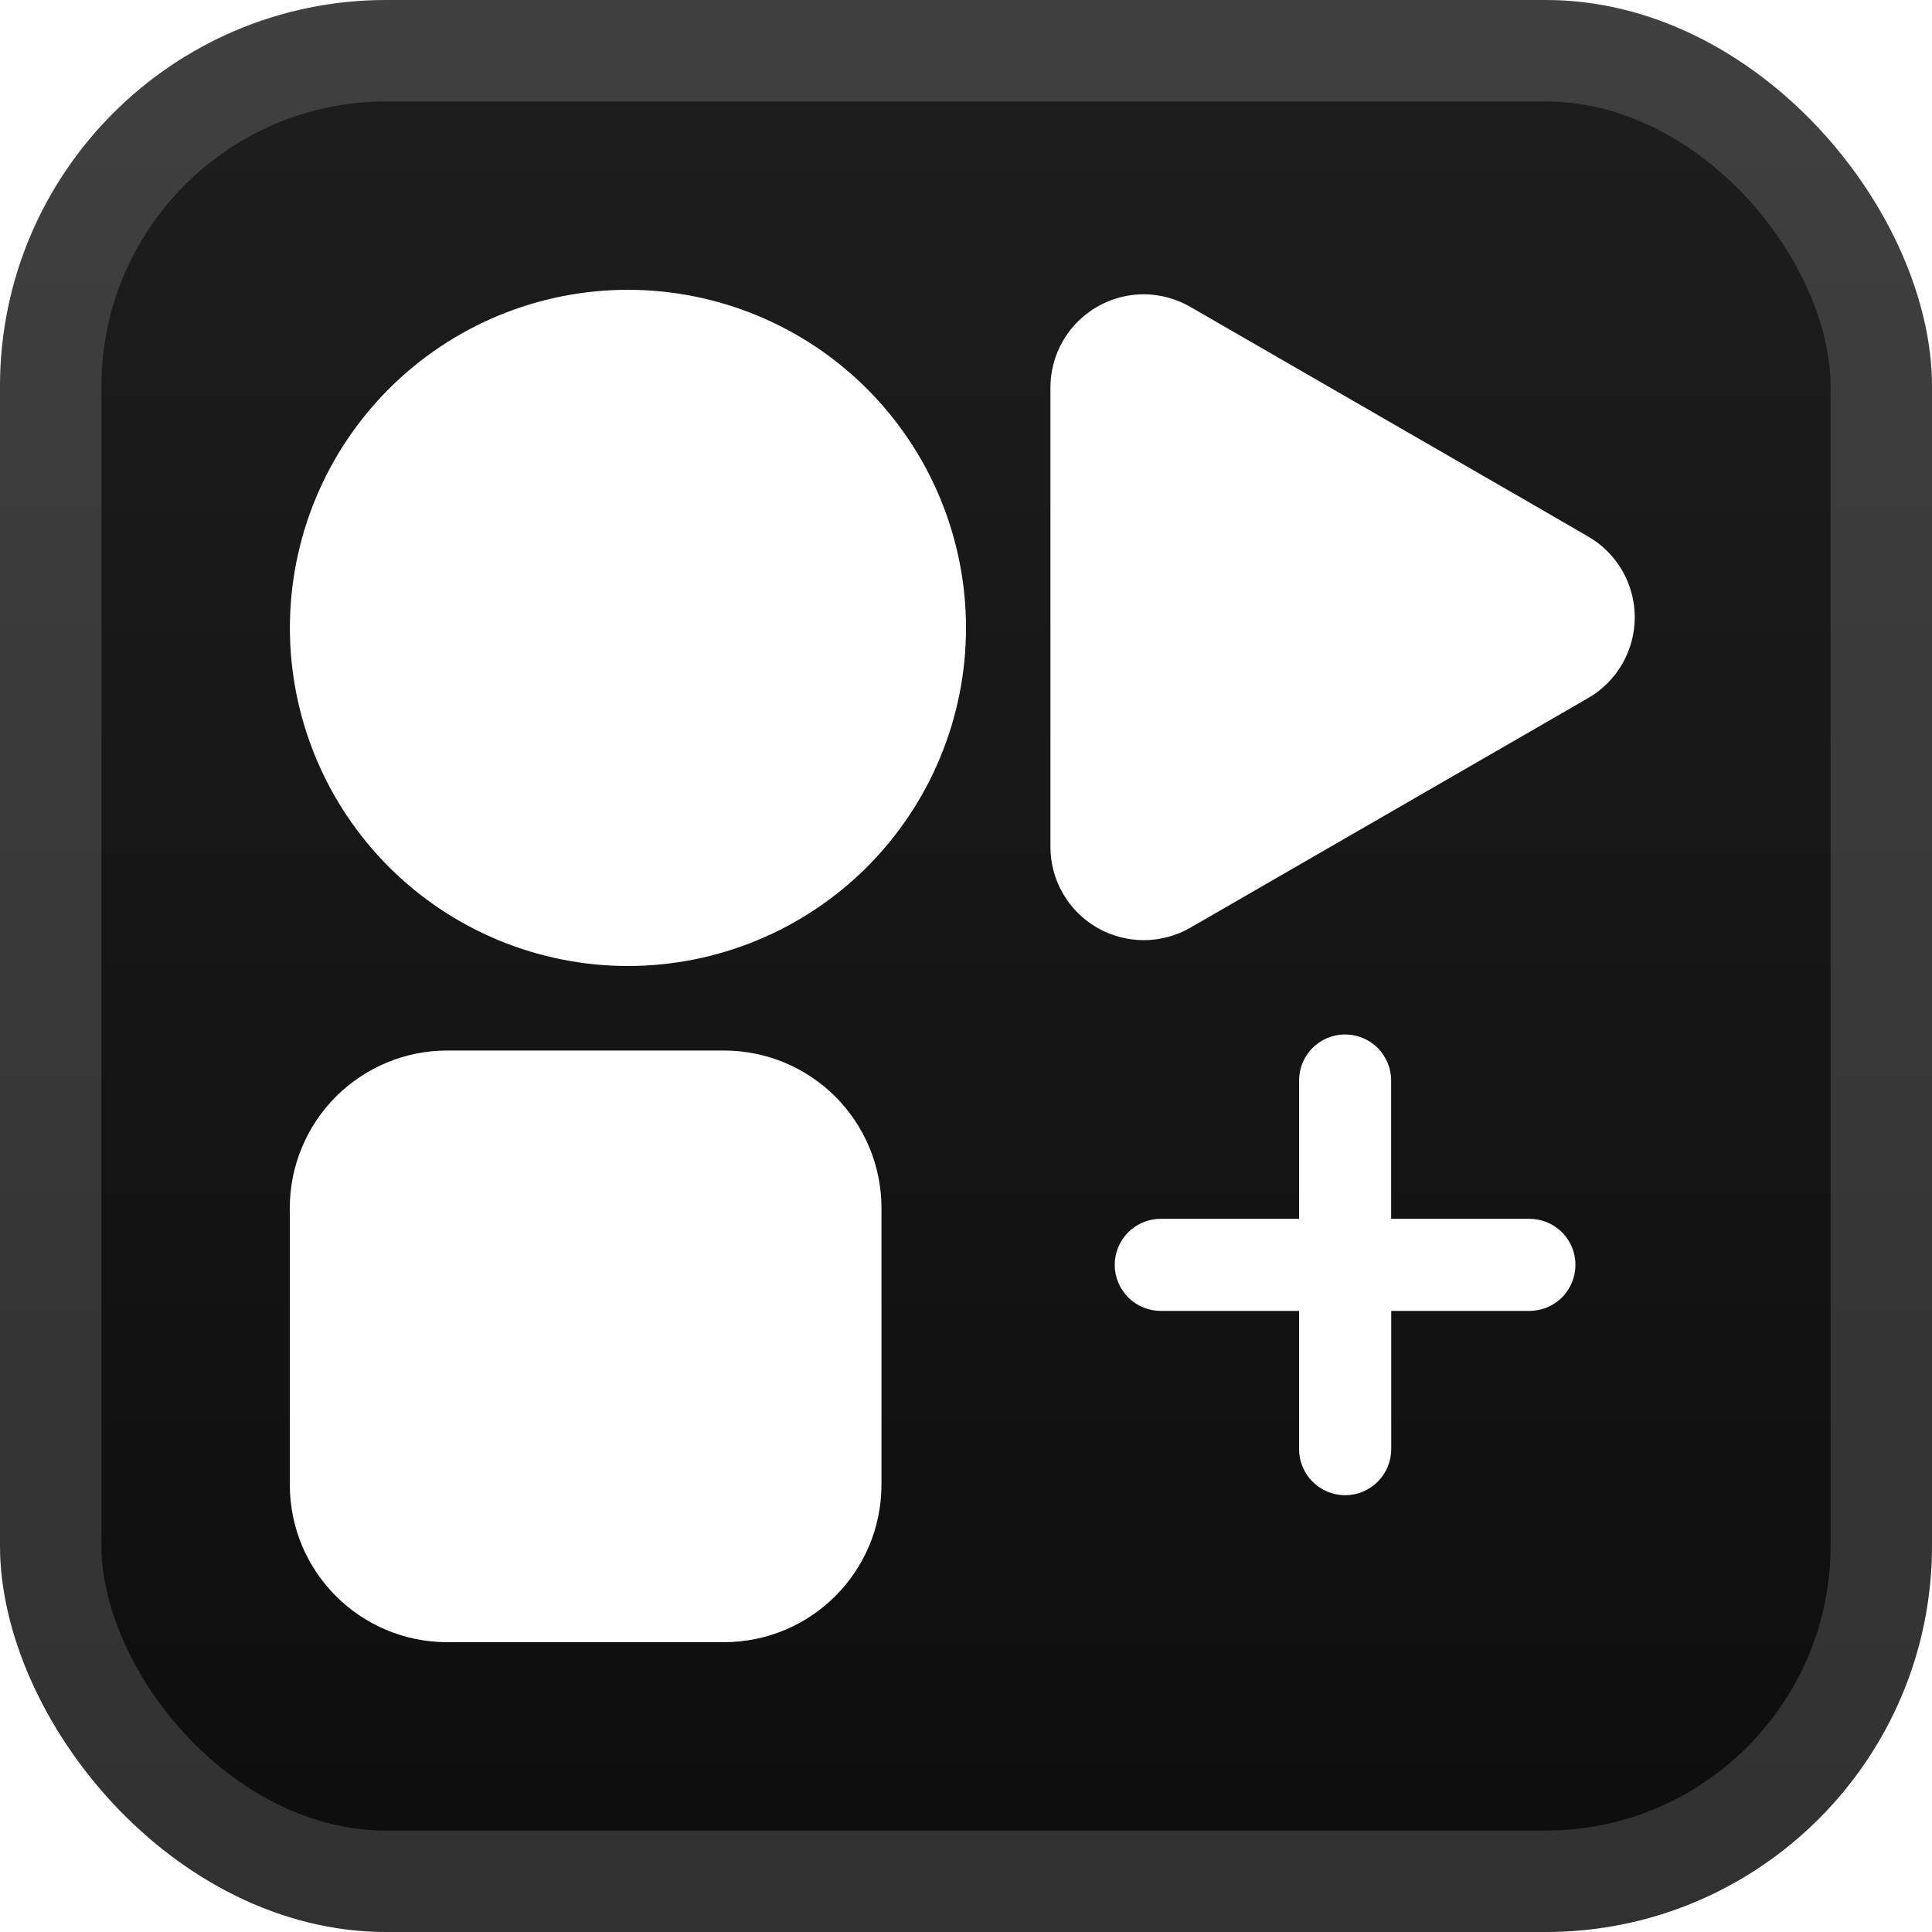<svg width="40" height="40" viewBox="0 0 40 40" fill="none" xmlns="http://www.w3.org/2000/svg">
<rect width="40" height="40" rx="8" fill="url(#paint0_linear_1_68)"/>
<rect x="1.05" y="1.05" width="37.9" height="37.9" rx="6.95" stroke="white" stroke-opacity="0.15" stroke-width="2.1"/>
<g filter="url(#filter0_d_1_68)">
<path d="M13.002 6C11.146 6 9.365 6.737 8.053 8.05C6.74 9.363 6.002 11.143 6.002 13C6.002 14.857 6.74 16.637 8.053 17.95C9.365 19.262 11.146 20 13.002 20C14.858 19.999 16.638 19.262 17.951 17.949C19.263 16.636 20 14.856 20 13C20 11.144 19.263 9.364 17.951 8.051C16.638 6.738 14.858 6.001 13.002 6ZM23.677 6.093C23.165 6.094 22.674 6.298 22.313 6.66C21.951 7.022 21.748 7.513 21.748 8.025V17.534C21.748 17.873 21.837 18.206 22.007 18.499C22.176 18.793 22.42 19.036 22.713 19.206C23.007 19.375 23.34 19.465 23.679 19.465C24.018 19.465 24.351 19.376 24.645 19.207L32.879 14.454C33.173 14.284 33.417 14.04 33.587 13.746C33.756 13.453 33.846 13.119 33.846 12.78C33.846 12.441 33.756 12.107 33.587 11.814C33.417 11.52 33.173 11.276 32.879 11.107L31.661 10.402L24.645 6.354C24.351 6.183 24.017 6.094 23.677 6.093ZM27.848 21.418C27.723 21.417 27.599 21.442 27.483 21.49C27.367 21.538 27.262 21.608 27.174 21.697C27.085 21.785 27.015 21.891 26.968 22.007C26.92 22.122 26.896 22.247 26.896 22.372V25.234H24.033C23.78 25.234 23.538 25.334 23.359 25.513C23.18 25.692 23.079 25.934 23.079 26.187C23.079 26.44 23.18 26.683 23.359 26.862C23.538 27.041 23.78 27.141 24.033 27.141H26.896V30.003C26.896 30.256 26.997 30.498 27.175 30.677C27.354 30.856 27.597 30.957 27.85 30.957C28.103 30.957 28.346 30.856 28.524 30.677C28.703 30.498 28.804 30.256 28.804 30.003V27.141H31.664C31.917 27.141 32.16 27.041 32.339 26.862C32.518 26.683 32.618 26.44 32.618 26.187C32.618 25.934 32.518 25.692 32.339 25.513C32.16 25.334 31.917 25.234 31.664 25.234H28.802V22.372C28.803 22.247 28.778 22.122 28.73 22.006C28.682 21.891 28.612 21.785 28.523 21.697C28.435 21.608 28.329 21.538 28.214 21.49C28.098 21.442 27.974 21.417 27.848 21.418ZM9.266 21.75C8.836 21.749 8.411 21.833 8.015 21.997C7.618 22.161 7.258 22.402 6.954 22.705C6.651 23.009 6.41 23.369 6.247 23.766C6.083 24.162 5.999 24.587 6 25.017V30.733C6 32.542 7.456 34 9.267 34H14.983C16.792 34 18.25 32.542 18.25 30.733V25.017C18.25 23.208 16.792 21.75 14.983 21.75H9.266Z" fill="white"/>
</g>
<defs>
<filter id="filter0_d_1_68" x="2" y="2" width="36" height="36" filterUnits="userSpaceOnUse" color-interpolation-filters="sRGB">
<feFlood flood-opacity="0" result="BackgroundImageFix"/>
<feColorMatrix in="SourceAlpha" type="matrix" values="0 0 0 0 0 0 0 0 0 0 0 0 0 0 0 0 0 0 127 0" result="hardAlpha"/>
<feOffset/>
<feGaussianBlur stdDeviation="2"/>
<feComposite in2="hardAlpha" operator="out"/>
<feColorMatrix type="matrix" values="0 0 0 0 0 0 0 0 0 0 0 0 0 0 0 0 0 0 0.25 0"/>
<feBlend mode="normal" in2="BackgroundImageFix" result="effect1_dropShadow_1_68"/>
<feBlend mode="normal" in="SourceGraphic" in2="effect1_dropShadow_1_68" result="shape"/>
</filter>
<linearGradient id="paint0_linear_1_68" x1="20" y1="0" x2="20" y2="40" gradientUnits="userSpaceOnUse">
<stop stop-color="#1E1E1E"/>
<stop offset="1" stop-color="#0D0D0D"/>
</linearGradient>
</defs>
</svg>
